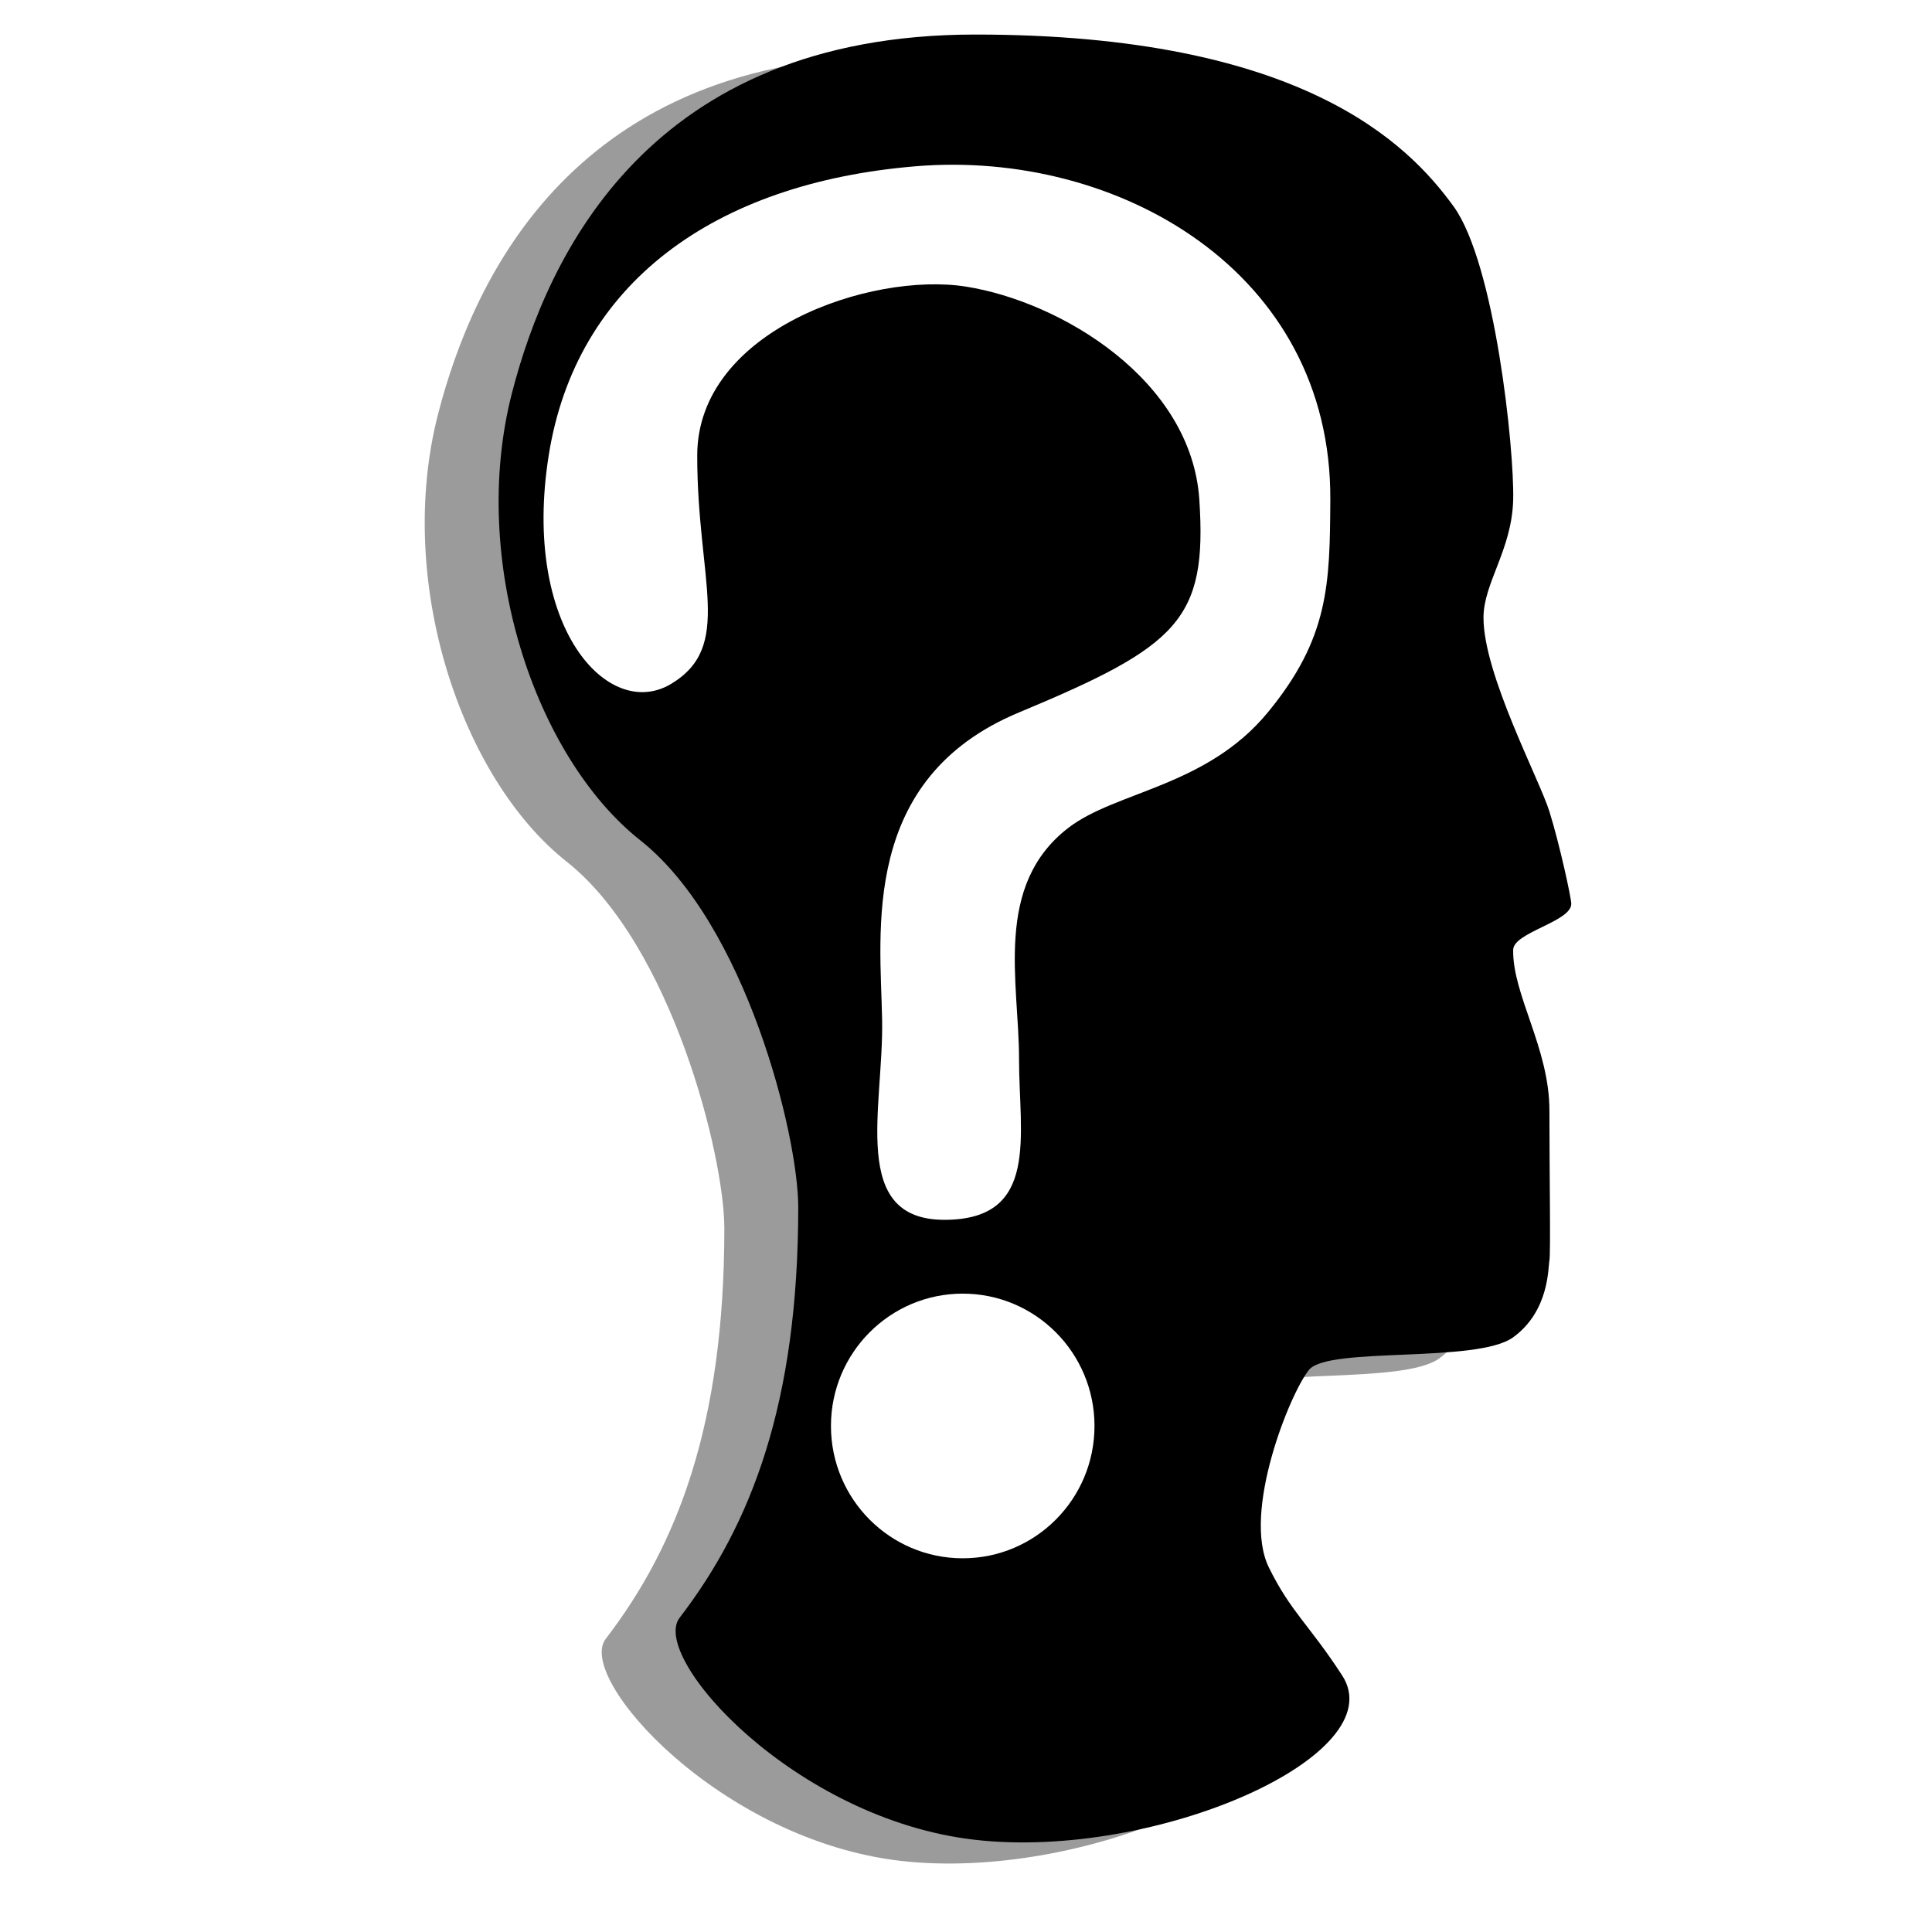 <?xml version="1.0" encoding="UTF-8"?>
<svg width="183px" height="183px" viewBox="0 0 183 183" version="1.1" xmlns="http://www.w3.org/2000/svg" xmlns:xlink="http://www.w3.org/1999/xlink">
    <!-- Generator: Sketch 42 (36781) - http://www.bohemiancoding.com/sketch -->
    <title>about me</title>
    <desc>Created with Sketch.</desc>
    <defs>
        <path d="M90.688,16.556 C86.383,10.613 76.264,0.272 45.368,0.272 C14.472,0.272 4.85,21.231 1.5,34.2 C-2.598,50.066 3.685,68.713 13.655,76.6 C23.626,84.487 28.61,104.516 28.61,111.341 C28.61,129.896 24.169,141.385 17.376,150.231 C14.501,153.975 28.279,169.328 45.368,171.269 C62.458,173.21 85.048,163.27 80.132,155.702 C76.99,150.866 75.252,149.678 73.184,145.462 C70.628,140.251 75.183,128.977 76.99,126.75 C78.797,124.523 92.897,126.166 96.329,123.669 C99.761,121.173 99.632,117.066 99.761,116.391 C99.89,115.716 99.761,108.046 99.761,102.169 C99.761,96.292 96.247,91.197 96.329,86.963 C96.361,85.307 101.82,84.31 101.832,82.614 C101.836,82.062 100.724,76.952 99.761,73.867 C98.798,70.782 93.517,60.881 93.517,55.51 C93.517,52.207 96.21,49.089 96.329,44.336 C96.447,39.583 94.606,21.966 90.688,16.556 Z" id="path-1"></path>
        <filter x="-50%" y="-50%" width="200%" height="200%" filterUnits="objectBoundingBox" id="filter-2">
            <feOffset dx="7" dy="-2" in="SourceAlpha" result="shadowOffsetInner1"></feOffset>
            <feComposite in="shadowOffsetInner1" in2="SourceAlpha" operator="arithmetic" k2="-1" k3="1" result="shadowInnerInner1"></feComposite>
            <feColorMatrix values="0 0 0 0 0   0 0 0 0 0   0 0 0 0 0  0 0 0 0.5 0" type="matrix" in="shadowInnerInner1"></feColorMatrix>
        </filter>
    </defs>
    <g id="icons" stroke="none" stroke-width="1" fill="none" fill-rule="evenodd">
        <g id="about-me">
            <g id="Group" transform="translate(40, 5)">
                <g id="Path-7">
                    <use fill="#9B9B9B" fill-rule="evenodd" xlink:href="#path-1"></use>
                    <use fill="black" fill-opacity="1" filter="url(#filter-2)" xlink:href="#path-1"></use>
                </g>
                <ellipse id="Oval" fill="#FFFFFF" cx="51.19" cy="130.068" rx="12.481" ry="12.534"></ellipse>
                <path d="M57.36,109.43 C66.288,108.01 63.076,100.418 61.95,93.274 C60.823,86.131 56.965,77.433 63.154,70.908 C67.053,66.796 75.463,65.031 80.088,57.17 C84.713,49.309 83.994,44.264 82.787,36.354 C79.527,14.976 57.709,6.733 39.065,11.29 C20.421,15.847 9.005,27.303 9.005,43.79 C9.005,60.278 18.535,67.799 23.845,63.34 C29.155,58.882 24.755,53.297 22.902,41.589 C21.049,29.882 36.453,21.806 45.544,21.806 C54.635,21.806 68.02,27.184 70.534,38.295 C73.048,49.405 70.734,52.291 56.815,60.856 C42.896,69.42 47.099,83.409 48.559,91.632 C50.019,99.854 48.433,110.85 57.36,109.43 Z" id="Path-8" fill="#FFFFFF" transform="translate(46.348, 59.815) rotate(9) translate(-46.348, -59.815) "></path>
            </g>
        </g>
    </g>
</svg>